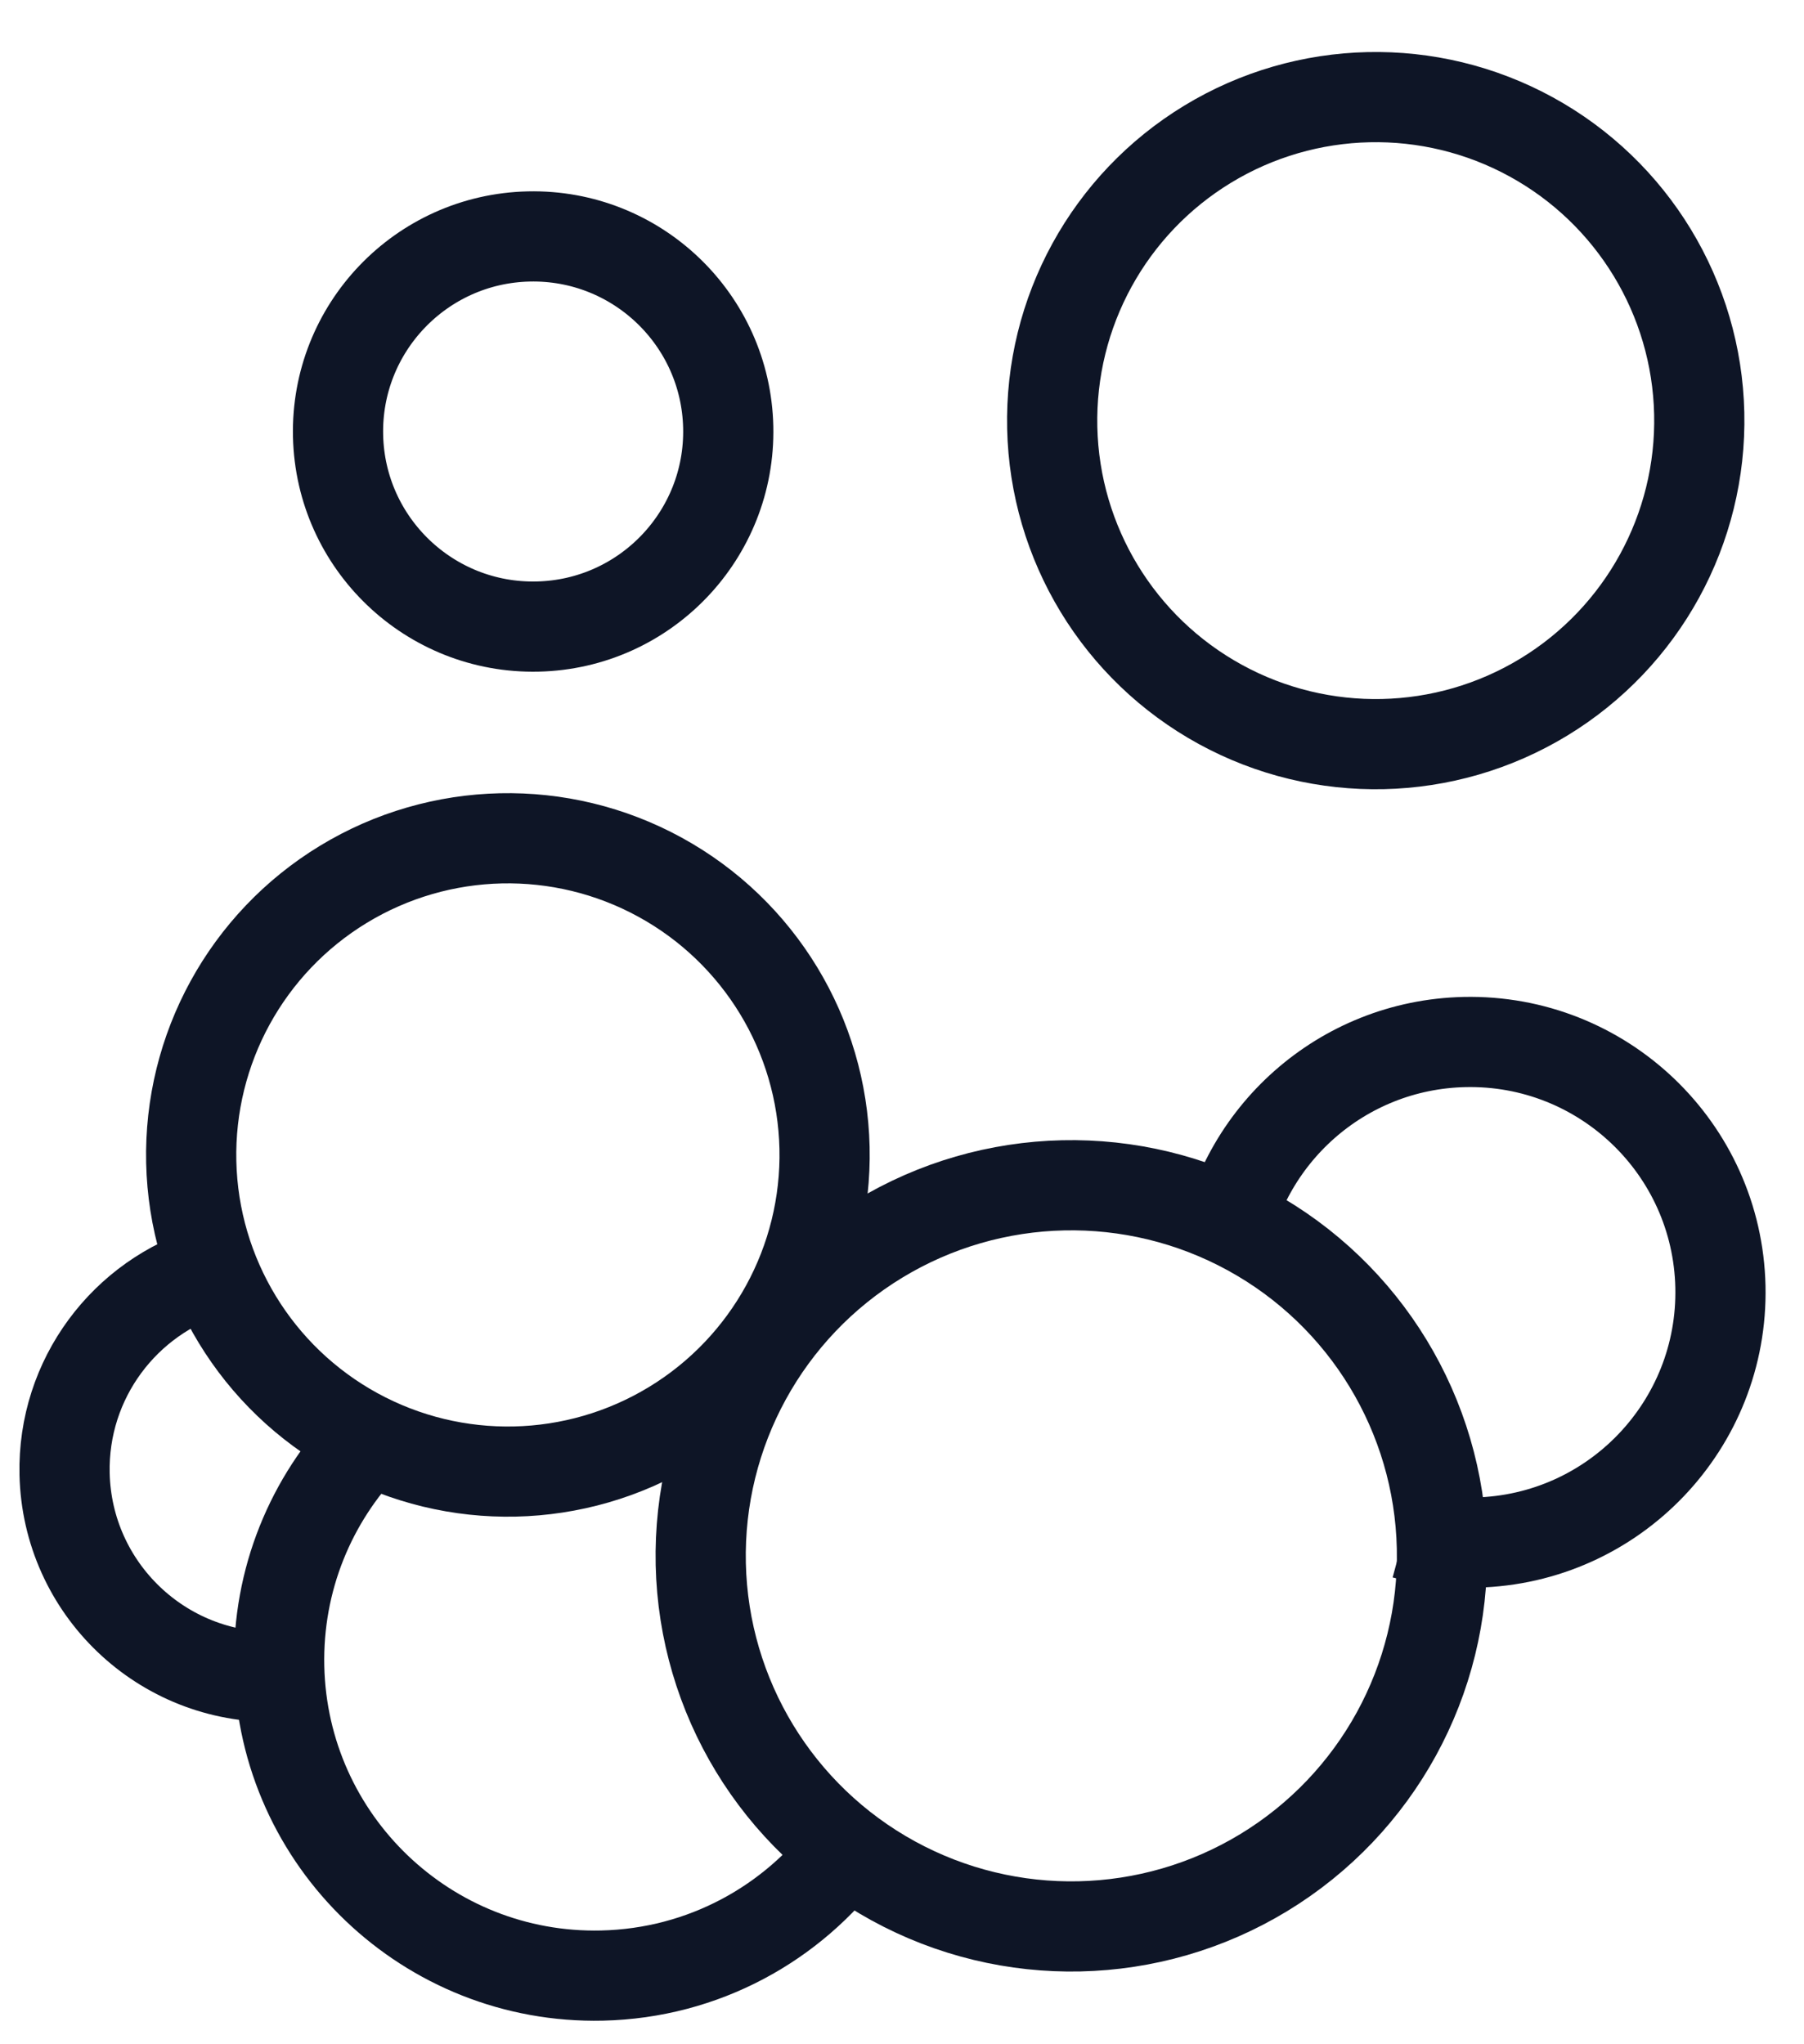 <svg width="30" height="34" viewBox="0 0 30 34" fill="none" xmlns="http://www.w3.org/2000/svg">
<path d="M4.603 27.889C2.697 27.932 1.117 26.421 1.074 24.515C1.039 22.929 2.079 21.569 3.528 21.133" stroke="#0E1526" stroke-width="1.5"/>
<path d="M14.116 30.728C13.184 31.989 11.699 32.82 10.01 32.858C7.111 32.923 4.708 30.625 4.643 27.726C4.611 26.268 5.176 24.936 6.114 23.963" stroke="#0E1526" stroke-width="1.5"/>
<circle cx="8.446" cy="19.209" r="5.267" transform="rotate(-1.282 8.446 19.209)" stroke="#0E1526" stroke-width="1.5"/>
<path d="M23.355 25.512C23.732 25.614 24.13 25.665 24.541 25.656C26.839 25.604 28.661 23.699 28.61 21.4C28.558 19.102 26.653 17.28 24.354 17.331C22.308 17.377 20.64 18.891 20.334 20.844" stroke="#0E1526" stroke-width="1.5"/>
<circle cx="22.878" cy="6.996" r="5.381" transform="rotate(-1.282 22.878 6.996)" stroke="#0E1526" stroke-width="1.5"/>
<circle cx="8.866" cy="7.177" r="3.245" transform="rotate(-1.282 8.866 7.177)" stroke="#0E1526" stroke-width="1.5"/>
<circle cx="17.816" cy="25.877" r="6.164" transform="rotate(-1.282 17.816 25.877)" stroke="#0E1526" stroke-width="1.5"/>
</svg>
